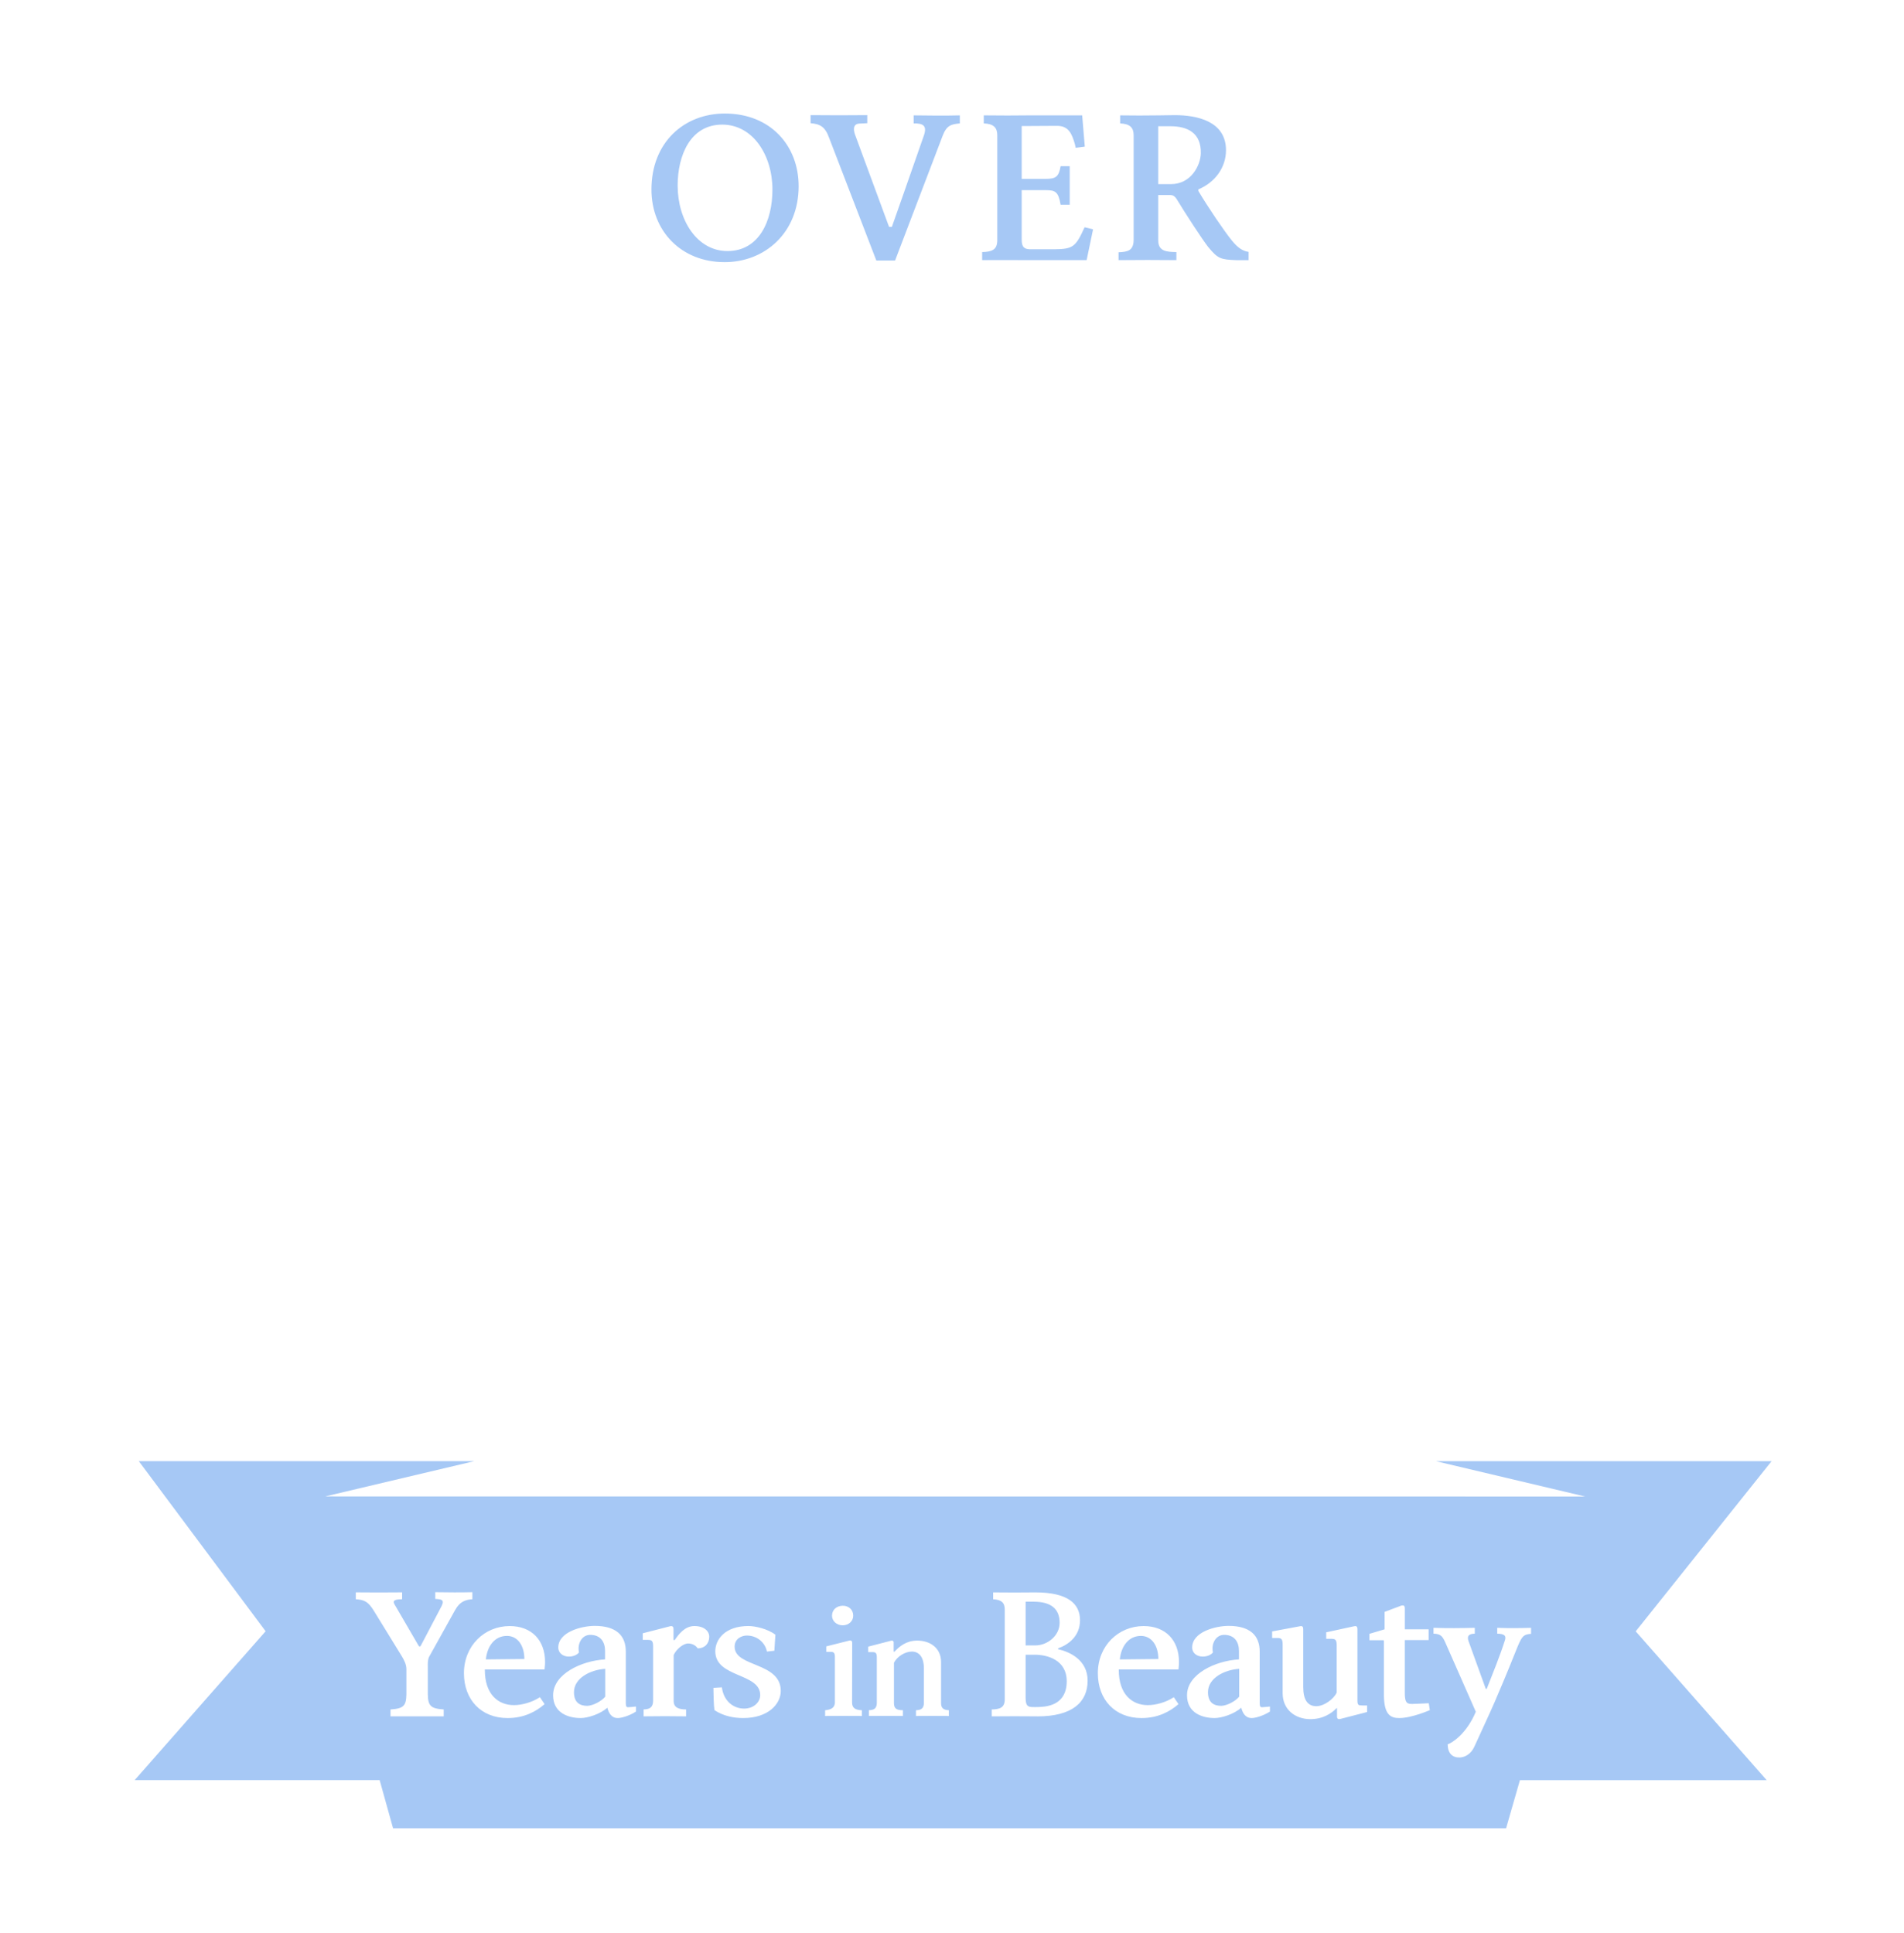 <svg xmlns="http://www.w3.org/2000/svg" width="167.502" height="170.079" viewBox="0 0 167.502 170.079"><path fill="#A6C8F5" d="M70.26 16.373c0 4.133-3 6.688-6.51 6.688-3.85 0-6.44-2.767-6.44-6.386 0-4.17 2.892-6.688 6.457-6.688 4.027 0 6.492 2.84 6.492 6.387zm-2.306.302c0-2.998-1.703-5.713-4.418-5.713-2.803 0-3.92 2.715-3.92 5.358 0 3.07 1.722 5.766 4.382 5.766 2.767 0 3.956-2.626 3.956-5.41zm10.507 3.283c.48-1.348 1.42-4.027 2.822-8.054.283-.833-.053-1.065-.906-1.048v-.708c1.42.018 2.732.035 4.063 0v.708c-.747.072-1.155.16-1.51 1.083l-4.187 10.98h-1.648l-4.152-10.786c-.355-.993-.797-1.225-1.632-1.295v-.71c1.474.018 3.496.018 4.986 0v.71l-.71.035c-.532.035-.514.496-.39.904l3.016 8.178h.25zm12.042 2.926c-1.366 0-2.733-.018-4.1 0v-.71c.854-.018 1.33-.194 1.33-1.046v-9.224c0-.674-.315-1.012-1.187-1.048v-.708c1.386.018 2.75.018 4.134 0h4.523l.23 2.75-.8.106-.07-.32c-.25-.85-.514-1.613-1.562-1.613l-3.12.018v4.648h2.112c.92 0 1.152-.213 1.312-1.118h.8v3.39h-.8c-.193-1.137-.46-1.28-1.294-1.28h-2.13v4.276c0 .515.055.887.673.923h2.236c1.63-.017 1.844-.23 2.626-1.935l.744.178-.566 2.714h-5.092zm11.39-5.73v3.992c0 .993.782 1.01 1.6 1.03v.708c-1.544-.018-3.496-.018-5.092 0v-.69c.816-.037 1.297-.144 1.33-1.047v-9.243c0-.674-.32-1.012-1.188-1.048v-.708c1.135.018 2.27.018 3.406 0l1.4-.02c1.97 0 4.506.534 4.506 3.088 0 1.526-.975 2.84-2.43 3.442v.142c.817 1.383 2.307 3.583 2.965 4.38.476.587.92.906 1.453.977v.728h-1.084c-1.386-.053-1.613-.124-2.467-1.153-.566-.728-1.97-2.892-2.768-4.204-.193-.302-.354-.374-.62-.374h-1.012zm0-6.05v5.092h1.12c1.792 0 2.59-1.667 2.626-2.68.055-1.844-1.188-2.412-2.68-2.412h-1.065zM93.22 142.76c0-1.277-.818-1.842-2.23-1.856h-.762v3.844h.865c1.05 0 2.127-.85 2.127-1.99zm7.15 1.152c-1.05 0-1.732.866-1.856 2.068 1.155 0 2.22-.035 3.39-.035-.002-1.183-.595-2.033-1.535-2.033zm5.9 4.952c0 .94.546 1.202 1.184 1.202.515-.034 1.215-.396 1.563-.807v-2.45c-1.29.08-2.748.807-2.748 2.054zm-15.237-3.295h-.806v3.81c.017.548.094.775.55.79.315.016.803 0 1.137-.044 1.43-.198 1.93-1.108 1.93-2.217 0-1.915-1.747-2.34-2.81-2.34zm-46.436-1.658c-1.05 0-1.73.866-1.853 2.068 1.154 0 2.217-.035 3.386-.035 0-1.183-.592-2.033-1.533-2.033zm111.252-15.367H126.33l13.122 3.107h-.024l-110.817-.01 13.118-3.103H12.21l11.158 14.965L11.846 156.6H33.4l1.18 4.24h97.916l1.217-4.235h21.71L143.9 143.51l11.95-14.965zM74.146 141.26c.52 0 .913.34.913.875 0 .48-.393.847-.925.847-.52 0-.938-.366-.938-.847 0-.534.42-.875.95-.875zm-34.096.356l-2.307 4.15c-.137.317-.106.67-.106.926v2.354c.015 1.02.257 1.262 1.397 1.336v.608h-4.68v-.608c1.14-.074 1.384-.316 1.398-1.336v-2.216c0-.41-.212-.807-.395-1.113l-2.446-3.978c-.515-.852-.865-1.005-1.61-1.05v-.608c1.263.015 2.81.015 4.073 0v.608c-.624 0-.882.11-.653.47l2.14 3.676h.124l1.867-3.552c.274-.563-.028-.594-.56-.623v-.593c1.214.015 2.125.03 3.264 0v.623c-.652.03-1.138.26-1.503.926zm7.858 5.244h-5.255c-.015 2.217 1.2 3.142 2.552 3.142.713 0 1.595-.242 2.294-.697l.41.608c-.76.668-1.824 1.227-3.25 1.227-2.34 0-3.844-1.622-3.844-3.947 0-2.414 1.807-4.146 4.024-4.146 1.944 0 3.114 1.262 3.114 3.162 0 .056 0 .284-.046.65zm8.042 3.706c-.577.38-1.29.573-1.595.573-.576 0-.805-.456-.926-.91-.64.578-1.748.91-2.34.91-1.05 0-2.43-.42-2.43-2.004 0-1.885 2.52-3.038 4.57-3.156v-.747c0-.772-.38-1.425-1.335-1.41-.684.015-1.125.742-.958 1.548-.198.244-.546.362-.896.362-.485 0-.925-.287-.925-.8 0-1.372 2.05-1.9 3.206-1.9 1.84 0 2.734.806 2.734 2.26v4.542c0 .307.077.366.228.352.26-.016.38-.03.67-.06v.44zm5.426-5.56c-.167-.26-.486-.427-.836-.427-.455 0-1.062.533-1.275 1.018v4.042c0 .574.44.742 1.093.742v.608c-.653 0-1.26-.015-1.87-.015-.606 0-1.214.015-1.867.015v-.608c.487-.015.82-.14.836-.742v-4.804c0-.515-.136-.573-.486-.573h-.425v-.58l2.416-.622c.153-.03.29 0 .29.258v.96h.105c.35-.505.882-1.232 1.73-1.232.852 0 1.308.44 1.308.94 0 .58-.378 1.02-1.017 1.02zm4.013 6.133c-.852 0-1.764-.18-2.538-.698-.062-.426-.09-1.563-.09-1.96l.744-.044c.167 1.247 1.047 1.87 1.96 1.87.82 0 1.412-.55 1.412-1.188 0-1.974-3.95-1.504-3.95-3.858 0-1.03.852-2.217 2.918-2.217.592 0 1.686.243 2.37.763l-.092 1.41-.653.073c-.18-.864-.94-1.424-1.79-1.408-.396 0-1.094.257-1.05 1.05.106 1.745 4.057 1.29 4.057 3.823-.002 1.158-1.112 2.384-3.298 2.384zm10.43-.183c-1.178-.01-2.066-.01-3.23 0v-.505c.405-.04.848-.14.86-.688v-3.968c0-.43-.114-.48-.405-.48h-.355v-.48l2.015-.508c.152-.04.266 0 .266.217l-.01 5.22c0 .52.315.663.86.688v.504zm7.653 0c-1.09-.01-1.8-.01-2.89 0v-.505c.406-.015.684-.113.698-.623v-3.068c0-.9-.367-1.47-1.064-1.47-.584 0-1.306.43-1.572 1v3.537c0 .483.24.622.786.622v.505c-1.09-.01-1.9-.01-2.992 0v-.505c.406-.015.686-.113.698-.623v-4.01c0-.43-.114-.478-.406-.478h-.355v-.48l2.004-.52c.125-.04.265.01.24.214v.747h.076c.418-.456 1.04-.975 1.99-.975 1.154 0 2.104.657 2.104 1.89v3.61c0 .406.178.61.685.624v.505zm7.802.034c-1.335-.014-2.686-.014-4.024 0v-.607c.73-.015 1.142-.168 1.142-.896v-7.9c0-.574-.274-.865-1.02-.896v-.607c1.247.015 2.477.015 3.72 0 2.843 0 3.922.99 3.922 2.45 0 1.408-1.03 2.155-1.93 2.473v.074c1.017.228 2.598.944 2.598 2.765 0 1.914-1.37 3.146-4.407 3.146zm12.404-4.13h-5.255c-.015 2.217 1.197 3.142 2.55 3.142.715 0 1.596-.242 2.293-.697l.41.608c-.76.668-1.822 1.227-3.25 1.227-2.34 0-3.844-1.622-3.844-3.947 0-2.414 1.81-4.146 4.027-4.146 1.945 0 3.112 1.262 3.112 3.162 0 .056 0 .284-.043.65zm8.043 3.706c-.58.38-1.29.573-1.598.573-.574 0-.805-.456-.926-.91-.64.578-1.747.91-2.34.91-1.05 0-2.43-.42-2.43-2.004 0-1.885 2.522-3.038 4.57-3.156v-.747c0-.772-.38-1.425-1.335-1.41-.683.015-1.123.742-.957 1.548-.198.244-.547.362-.898.362-.484 0-.925-.287-.925-.8 0-1.372 2.05-1.9 3.206-1.9 1.84 0 2.733.806 2.733 2.26v4.542c0 .307.077.366.23.352.258-.016.377-.03.67-.06v.44zm8.546.044l-2.354.608c-.183.045-.307-.015-.29-.257v-.7h-.03c-.47.488-1.245.988-2.355.974-1.275-.016-2.398-.82-2.398-2.28v-4.28c0-.52-.136-.58-.485-.58h-.44v-.577l2.444-.455c.185-.045.29.015.29.257v5.075c0 1.078.35 1.687 1.126 1.7.683.017 1.563-.622 1.82-1.2v-4.147c0-.515-.136-.58-.484-.58h-.44v-.572l2.46-.534c.182-.045.288.015.288.257v6.272c0 .41.092.44.426.44h.425v.578zm2.832.53c-.772 0-1.32-.303-1.35-1.945v-4.69c0-.167 0-.212-.046-.212h-1.23v-.563l1.334-.396V141.8l1.49-.56c.197-.028.29 0 .29.273v1.82h2.094v.945h-2.095v4.586c-.017 1.004.24 1.034.666 1.034.562-.015 1.442-.064 1.442-.064l.094.608s-1.583.697-2.69.697zm11.593-7.41c-.606.058-.76.122-1.17 1.092-.44 1.08-.837 2.128-2.02 4.878-.454 1.05-1.033 2.275-1.808 3.978-.29.623-.804.91-1.276.93-.638.016-1.045-.35-1.062-1.157.378-.117 1.67-.924 2.476-2.868l-2.582-5.862c-.316-.732-.44-.99-1.138-1.005v-.515c1.262.044 2.34.03 3.63 0v.514c-.548.016-.685.213-.562.624l1.533 4.24h.077c.53-1.356 1.154-2.875 1.58-4.21.166-.44.03-.64-.653-.654v-.514c1.122.044 1.835.03 2.976 0v.53zm-84.197 5.134c0 .94.546 1.202 1.185 1.202.516-.034 1.215-.396 1.564-.807v-2.45c-1.29.08-2.75.807-2.75 2.054z"/></svg>